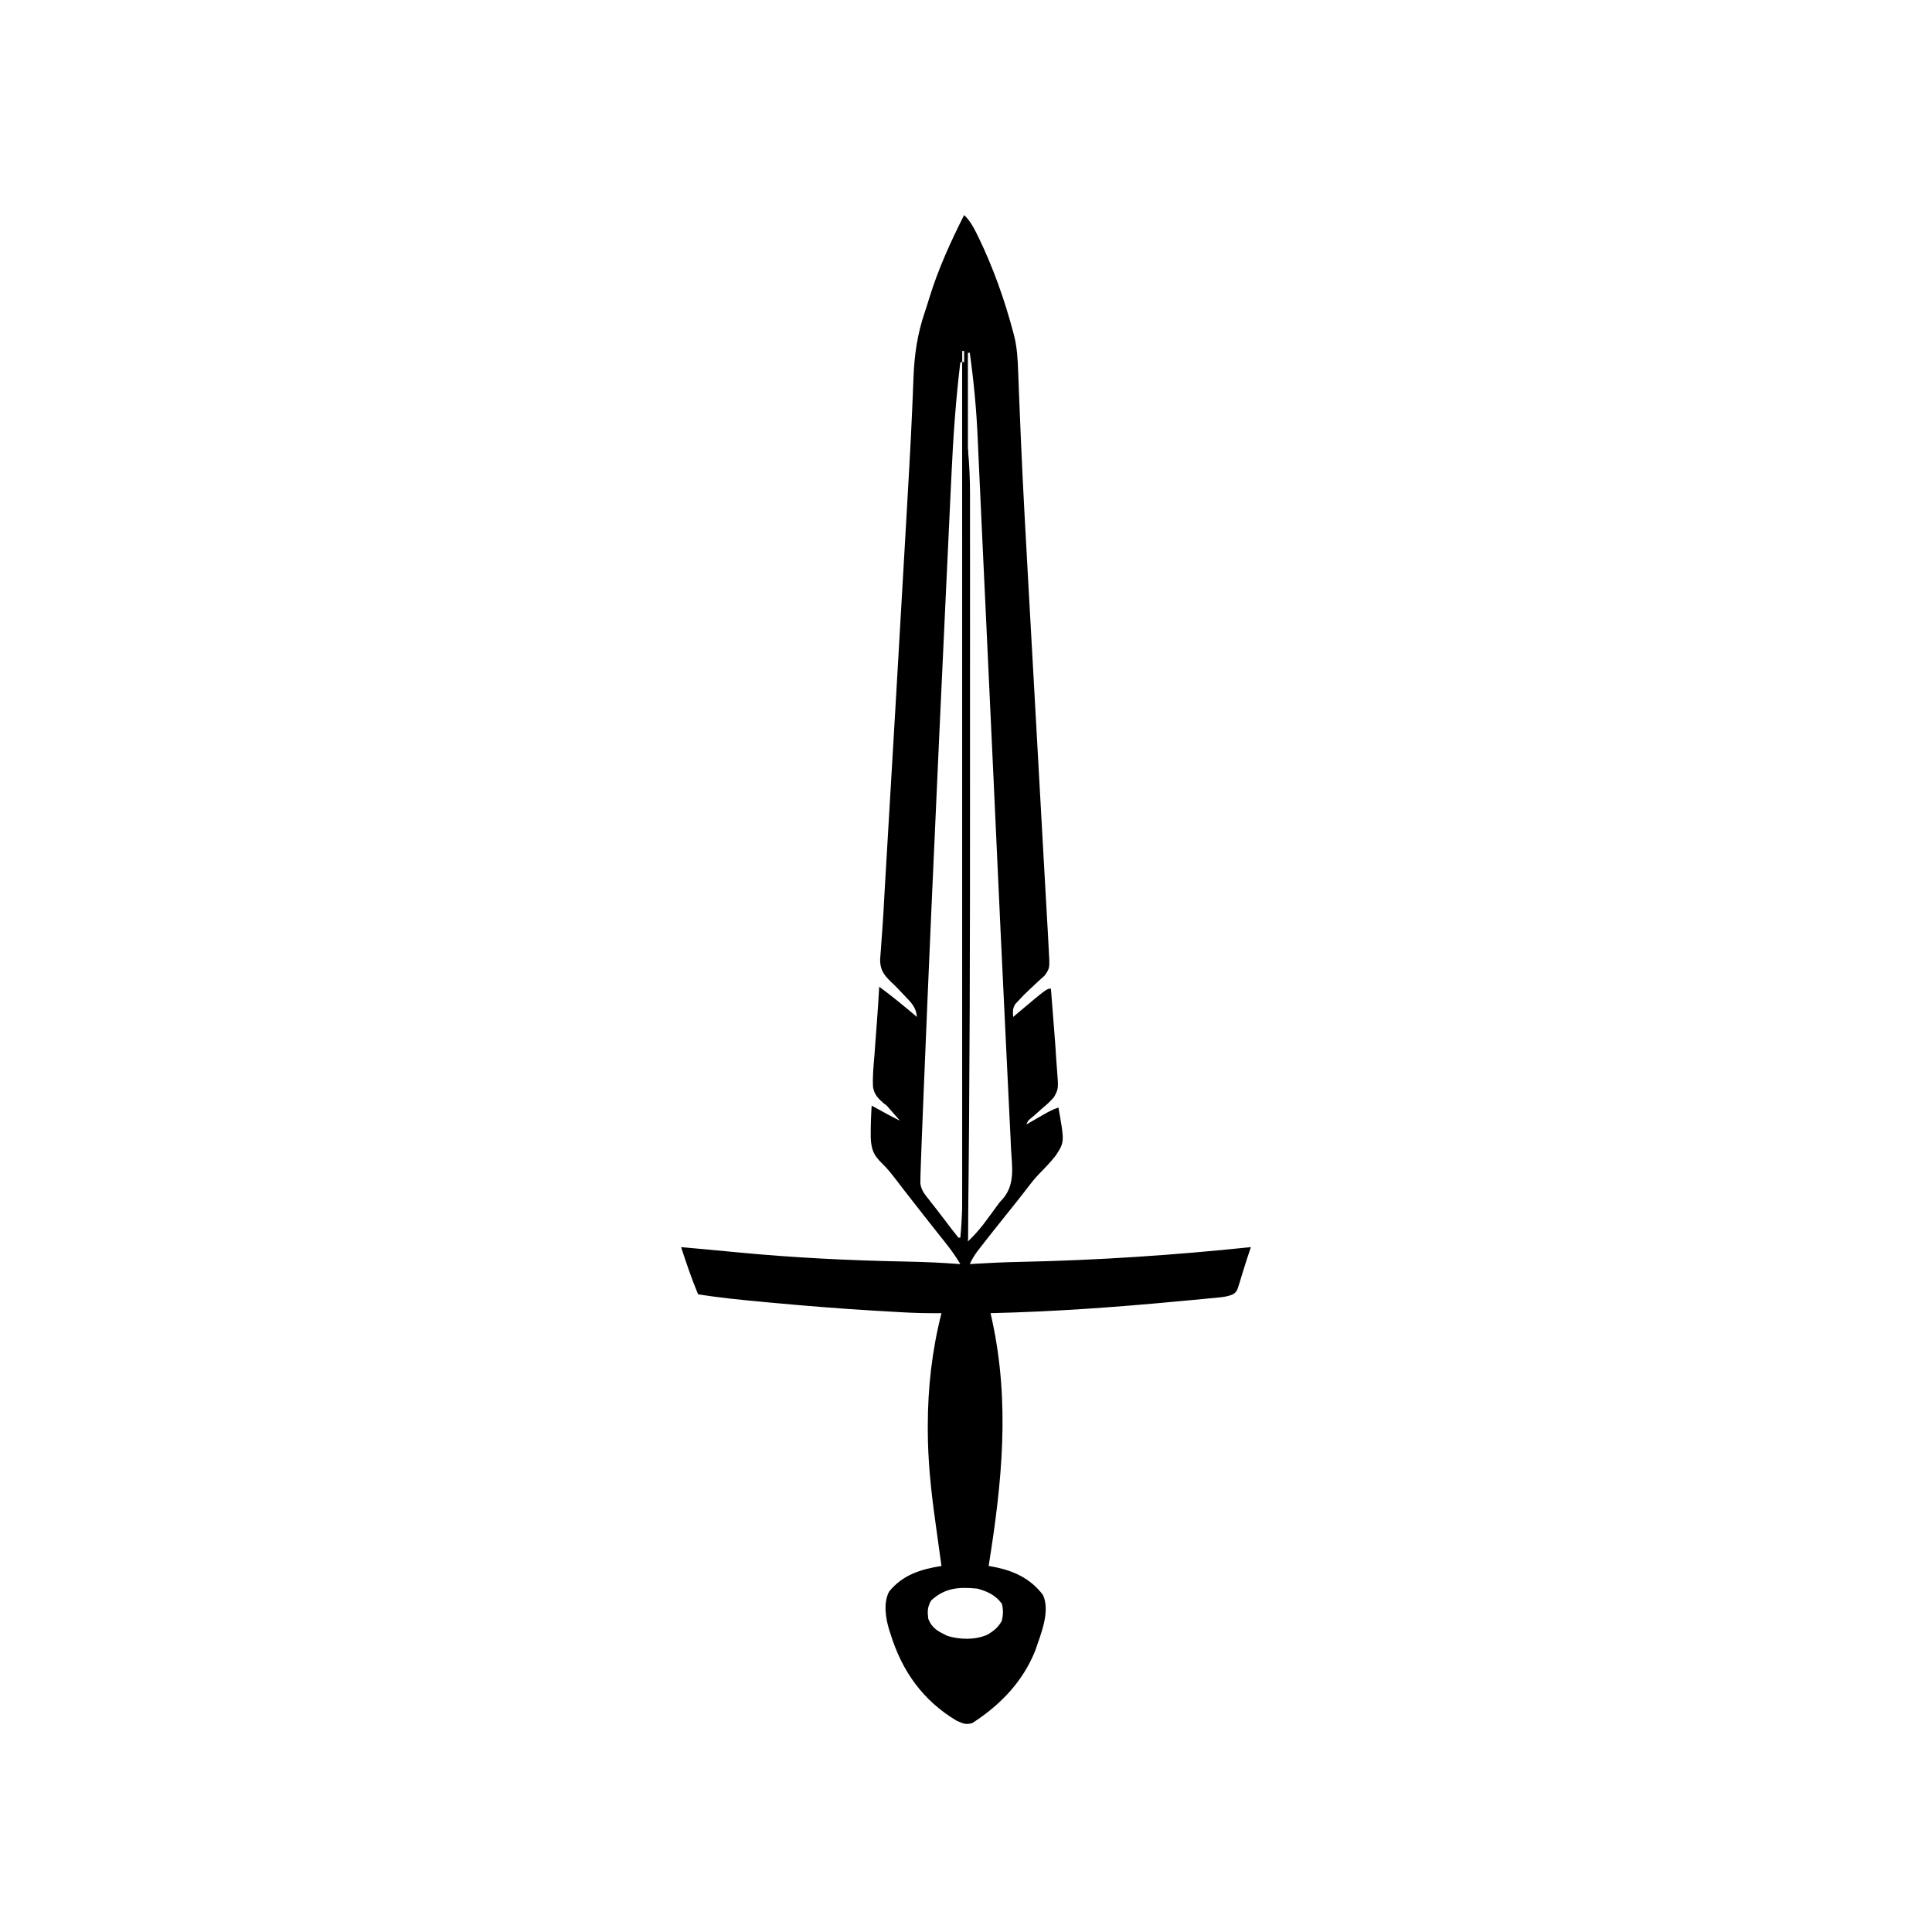 <svg width="300" height="300" viewBox="0 0 300 300" fill="none" xmlns="http://www.w3.org/2000/svg">
<path d="M149.707 33.398C150.597 34.238 151.11 35.168 151.648 36.255C151.749 36.458 151.849 36.661 151.953 36.87C154.226 41.572 155.985 46.518 157.324 51.562C157.376 51.755 157.427 51.946 157.48 52.144C157.932 53.987 158.035 55.784 158.097 57.676C158.126 58.406 158.155 59.136 158.184 59.866C158.199 60.263 158.213 60.66 158.228 61.057C158.312 63.288 158.407 65.519 158.503 67.75C158.519 68.118 158.519 68.118 158.535 68.494C158.838 75.533 159.233 82.568 159.623 89.603C159.662 90.291 159.7 90.98 159.738 91.668C159.952 95.537 160.168 99.406 160.385 103.274C160.587 106.873 160.787 110.472 160.987 114.07C161.267 119.105 161.547 124.139 161.829 129.174C161.895 130.359 161.961 131.544 162.027 132.729C162.163 135.177 162.3 137.626 162.44 140.074C162.497 141.058 162.553 142.042 162.608 143.026C162.634 143.475 162.66 143.925 162.686 144.374C162.761 145.663 162.83 146.952 162.891 148.242C162.904 148.495 162.917 148.748 162.93 149.009C162.966 150.189 162.939 150.522 162.194 151.501C161.888 151.788 161.577 152.069 161.261 152.344C160.938 152.646 160.616 152.948 160.294 153.251C160.137 153.396 159.979 153.541 159.817 153.69C159.229 154.238 158.673 154.809 158.13 155.402C157.971 155.57 157.813 155.739 157.649 155.913C157.226 156.607 157.264 157.113 157.324 157.91C157.669 157.618 157.669 157.618 158.021 157.321C162.541 153.516 162.541 153.516 163.184 153.516C163.311 155.104 163.436 156.692 163.559 158.281C163.601 158.819 163.644 159.358 163.687 159.896C163.811 161.438 163.923 162.981 164.017 164.525C164.046 164.981 164.079 165.437 164.116 165.892C164.373 169.067 164.373 169.067 163.654 170.37C163.103 171.009 162.536 171.531 161.884 172.064C161.475 172.429 161.066 172.794 160.658 173.159C160.384 173.389 160.384 173.389 160.105 173.623C159.632 174.009 159.632 174.009 159.375 174.609C159.661 174.444 159.947 174.278 160.241 174.107C160.618 173.89 160.994 173.673 161.371 173.456C161.559 173.346 161.747 173.237 161.941 173.125C162.739 172.666 163.48 172.265 164.355 171.973C165.309 177.329 165.309 177.329 163.933 179.433C163.143 180.445 162.26 181.366 161.356 182.277C160.57 183.092 159.895 183.981 159.21 184.882C158.948 185.218 158.686 185.553 158.423 185.889C158.292 186.056 158.161 186.223 158.026 186.396C157.304 187.312 156.572 188.22 155.841 189.13C154.702 190.55 153.57 191.976 152.454 193.414C152.104 193.865 152.104 193.865 151.746 194.324C151.279 194.97 150.908 195.563 150.586 196.289C150.859 196.271 151.131 196.254 151.412 196.235C153.769 196.093 156.125 195.99 158.486 195.942C170.443 195.696 182.344 194.894 194.238 193.652C194.183 193.816 194.128 193.979 194.071 194.147C193.699 195.257 193.332 196.367 192.994 197.487C192.936 197.674 192.878 197.862 192.819 198.054C192.701 198.435 192.587 198.816 192.475 199.199C192.034 200.594 192.034 200.594 191.366 201.023C190.69 201.282 190.12 201.387 189.4 201.457C189.138 201.483 188.875 201.51 188.604 201.537C188.318 201.563 188.033 201.589 187.739 201.616C187.438 201.646 187.138 201.675 186.828 201.705C185.838 201.801 184.847 201.892 183.856 201.984C183.517 202.016 183.178 202.047 182.828 202.08C173.173 202.987 163.505 203.686 153.809 203.906C153.883 204.234 153.957 204.562 154.034 204.9C156.865 217.873 155.589 230.218 153.516 243.164C153.801 243.213 153.801 243.213 154.091 243.263C157.307 243.855 159.939 245.025 161.957 247.668C163.119 250.238 161.625 253.719 160.767 256.258C158.86 261.1 155.335 264.748 150.992 267.549C149.991 267.87 149.482 267.611 148.535 267.188C143.297 264.054 140.049 259.474 138.281 253.711C138.173 253.386 138.173 253.386 138.063 253.055C137.513 251.224 137.152 248.927 138.041 247.167C140.145 244.54 142.997 243.664 146.191 243.164C146.14 242.792 146.088 242.42 146.035 242.037C145.841 240.641 145.649 239.245 145.456 237.85C145.374 237.248 145.29 236.647 145.207 236.046C144.555 231.36 144.072 226.768 144.067 222.034C144.067 221.817 144.067 221.601 144.066 221.378C144.072 215.44 144.726 209.666 146.191 203.906C145.993 203.908 145.795 203.91 145.591 203.911C143.724 203.92 141.87 203.873 140.006 203.765C139.728 203.75 139.45 203.734 139.164 203.718C138.253 203.667 137.343 203.613 136.432 203.558C136.117 203.54 135.803 203.521 135.478 203.502C130.227 203.186 124.989 202.764 119.751 202.277C119.416 202.246 119.081 202.215 118.735 202.183C115.277 201.861 111.829 201.527 108.398 200.977C107.397 198.572 106.567 196.127 105.762 193.652C106.361 193.707 106.961 193.761 107.561 193.816C108.123 193.867 108.685 193.918 109.246 193.968C110.964 194.123 112.68 194.284 114.396 194.452C123.163 195.301 131.934 195.728 140.74 195.896C143.542 195.951 146.326 196.073 149.121 196.289C148.422 195.097 147.639 194.016 146.777 192.938C146.486 192.571 146.195 192.204 145.904 191.836C145.756 191.65 145.609 191.464 145.456 191.273C144.789 190.432 144.126 189.589 143.463 188.745C143.333 188.58 143.203 188.415 143.07 188.245C142.298 187.263 141.53 186.279 140.765 185.294C140.588 185.066 140.411 184.839 140.228 184.605C139.871 184.144 139.516 183.681 139.164 183.217C138.45 182.282 137.764 181.414 136.914 180.598C135.657 179.386 135.302 178.474 135.212 176.744C135.183 175.052 135.242 173.368 135.352 171.68C135.68 171.86 135.68 171.86 136.015 172.044C136.304 172.201 136.592 172.359 136.89 172.522C137.175 172.678 137.461 172.835 137.755 172.996C138.413 173.351 139.074 173.694 139.746 174.023C139.56 173.81 139.56 173.81 139.37 173.593C138.811 172.955 138.253 172.318 137.695 171.68C137.519 171.544 137.342 171.409 137.16 171.27C136.33 170.549 135.731 169.902 135.56 168.779C135.48 167.104 135.645 165.437 135.791 163.77C135.827 163.269 135.862 162.769 135.896 162.269C135.965 161.289 136.039 160.31 136.118 159.33C136.282 157.296 136.403 155.26 136.523 153.223C138.55 154.7 140.467 156.294 142.383 157.91C142.262 156.478 141.554 155.727 140.588 154.742C140.175 154.31 139.763 153.877 139.356 153.439C139.026 153.096 138.684 152.763 138.332 152.443C137.229 151.362 136.677 150.598 136.661 149.026C136.697 148.425 136.744 147.825 136.801 147.226C136.834 146.729 136.834 146.729 136.868 146.223C136.916 145.508 136.968 144.793 137.025 144.079C137.138 142.594 137.215 141.108 137.294 139.621C137.359 138.421 137.428 137.22 137.5 136.02C137.512 135.813 137.524 135.605 137.537 135.391C137.563 134.963 137.588 134.534 137.614 134.106C137.681 132.97 137.748 131.834 137.815 130.698C137.929 128.76 138.043 126.821 138.158 124.883C138.338 121.846 138.517 118.81 138.695 115.773C138.71 115.52 138.725 115.267 138.74 115.006C138.815 113.729 138.89 112.452 138.965 111.175C139.025 110.153 139.085 109.132 139.145 108.11C139.671 99.149 140.191 90.188 140.699 81.226C140.752 80.291 140.805 79.357 140.859 78.422C140.942 76.962 141.025 75.502 141.108 74.042C141.139 73.49 141.17 72.938 141.201 72.386C141.372 69.379 141.526 66.372 141.653 63.363C141.677 62.799 141.701 62.234 141.726 61.67C141.771 60.617 141.812 59.564 141.851 58.51C141.991 55.026 142.464 51.798 143.599 48.483C143.858 47.723 144.093 46.959 144.326 46.191C145.704 41.74 147.609 37.551 149.707 33.398ZM149.414 54.492C149.414 55.072 149.414 55.652 149.414 56.25C149.511 56.25 149.607 56.25 149.707 56.25C149.707 55.67 149.707 55.09 149.707 54.492C149.61 54.492 149.514 54.492 149.414 54.492ZM150.293 54.785C150.293 100.321 150.293 145.857 150.293 192.773C151.529 191.546 151.529 191.546 152.608 190.233C152.827 189.941 152.827 189.941 153.05 189.642C153.198 189.443 153.345 189.244 153.497 189.038C153.717 188.746 153.717 188.746 153.941 188.448C154.232 188.057 154.518 187.663 154.798 187.265C155.273 186.621 155.273 186.621 155.746 186.118C157.637 183.887 157.154 181.194 156.996 178.467C156.968 177.873 156.942 177.279 156.916 176.684C156.857 175.359 156.792 174.035 156.722 172.71C156.606 170.506 156.503 168.301 156.401 166.096C156.247 162.791 156.087 159.487 155.924 156.183C155.542 148.416 155.185 140.648 154.828 132.88C154.669 129.422 154.509 125.963 154.35 122.505C154.332 122.12 154.314 121.735 154.296 121.339C153.831 111.259 153.361 101.179 152.883 91.099C152.867 90.759 152.851 90.419 152.834 90.069C152.771 88.735 152.708 87.402 152.645 86.068C152.473 82.448 152.304 78.829 152.141 75.209C152.066 73.539 151.989 71.869 151.911 70.2C151.879 69.488 151.847 68.776 151.816 68.064C151.625 63.601 151.207 59.209 150.586 54.785C150.489 54.785 150.393 54.785 150.293 54.785ZM149.121 56.25C148.409 62.102 148.006 67.93 147.738 73.816C147.682 75.019 147.624 76.223 147.566 77.426C147.454 79.754 147.346 82.082 147.238 84.411C147.15 86.305 147.061 88.199 146.971 90.093C146.958 90.365 146.945 90.636 146.932 90.916C146.906 91.466 146.88 92.017 146.854 92.567C146.542 99.153 146.237 105.738 145.934 112.323C145.899 113.068 145.865 113.812 145.831 114.557C145.006 132.424 144.21 150.293 143.483 168.165C143.458 168.796 143.432 169.426 143.406 170.057C143.335 171.806 143.264 173.556 143.195 175.305C143.174 175.824 143.153 176.342 143.132 176.861C143.072 178.356 143.016 179.852 142.969 181.348C142.954 181.811 142.954 181.811 142.938 182.284C142.933 182.545 142.928 182.806 142.923 183.075C142.918 183.287 142.914 183.5 142.909 183.719C143.021 184.767 143.598 185.479 144.25 186.273C144.381 186.443 144.511 186.612 144.645 186.787C144.918 187.141 145.194 187.493 145.473 187.843C145.903 188.385 146.32 188.934 146.735 189.488C147.762 190.853 147.762 190.853 148.828 192.188C148.925 192.188 149.021 192.188 149.121 192.188C149.425 189.088 149.455 186.016 149.449 182.905C149.449 182.356 149.45 181.808 149.45 181.26C149.451 179.762 149.45 178.264 149.448 176.766C149.447 175.148 149.447 173.529 149.447 171.911C149.448 169.109 149.447 166.308 149.445 163.506C149.443 159.456 149.442 155.406 149.442 151.356C149.441 144.784 149.439 138.212 149.436 131.64C149.433 125.257 149.431 118.875 149.43 112.492C149.43 112.295 149.43 112.099 149.43 111.896C149.43 109.918 149.429 107.941 149.429 105.963C149.426 89.392 149.421 72.821 149.414 56.25C149.317 56.25 149.221 56.25 149.121 56.25ZM144.58 248.529C144.005 249.56 143.995 250.202 144.141 251.367C144.73 252.858 145.687 253.324 147.07 254.004C149.018 254.631 151.524 254.673 153.387 253.802C154.348 253.218 155.028 252.67 155.566 251.66C155.779 250.725 155.811 249.954 155.566 249.023C154.581 247.691 153.332 247.106 151.758 246.68C148.893 246.394 146.723 246.547 144.58 248.529Z" fill="black"/>
<path d="M149.414 56.25C149.511 56.25 149.607 56.25 149.707 56.25C149.804 60.697 149.9 65.144 150 69.727C150.097 69.727 150.193 69.727 150.293 69.727C150.524 72.096 150.628 74.437 150.623 76.817C150.624 77.159 150.624 77.502 150.625 77.855C150.625 78.796 150.625 79.738 150.624 80.679C150.624 81.7 150.625 82.721 150.625 83.742C150.627 85.746 150.626 87.749 150.626 89.753C150.625 91.399 150.625 93.044 150.625 94.69C150.625 94.926 150.625 95.162 150.625 95.406C150.625 95.886 150.625 96.367 150.626 96.847C150.626 101.362 150.625 105.876 150.624 110.39C150.623 114.19 150.623 117.99 150.624 121.79C150.632 145.355 150.591 168.917 150.293 192.48C150.003 192.48 149.713 192.48 149.414 192.48C149.414 147.524 149.414 102.568 149.414 56.25Z" fill="black"/>
</svg>
